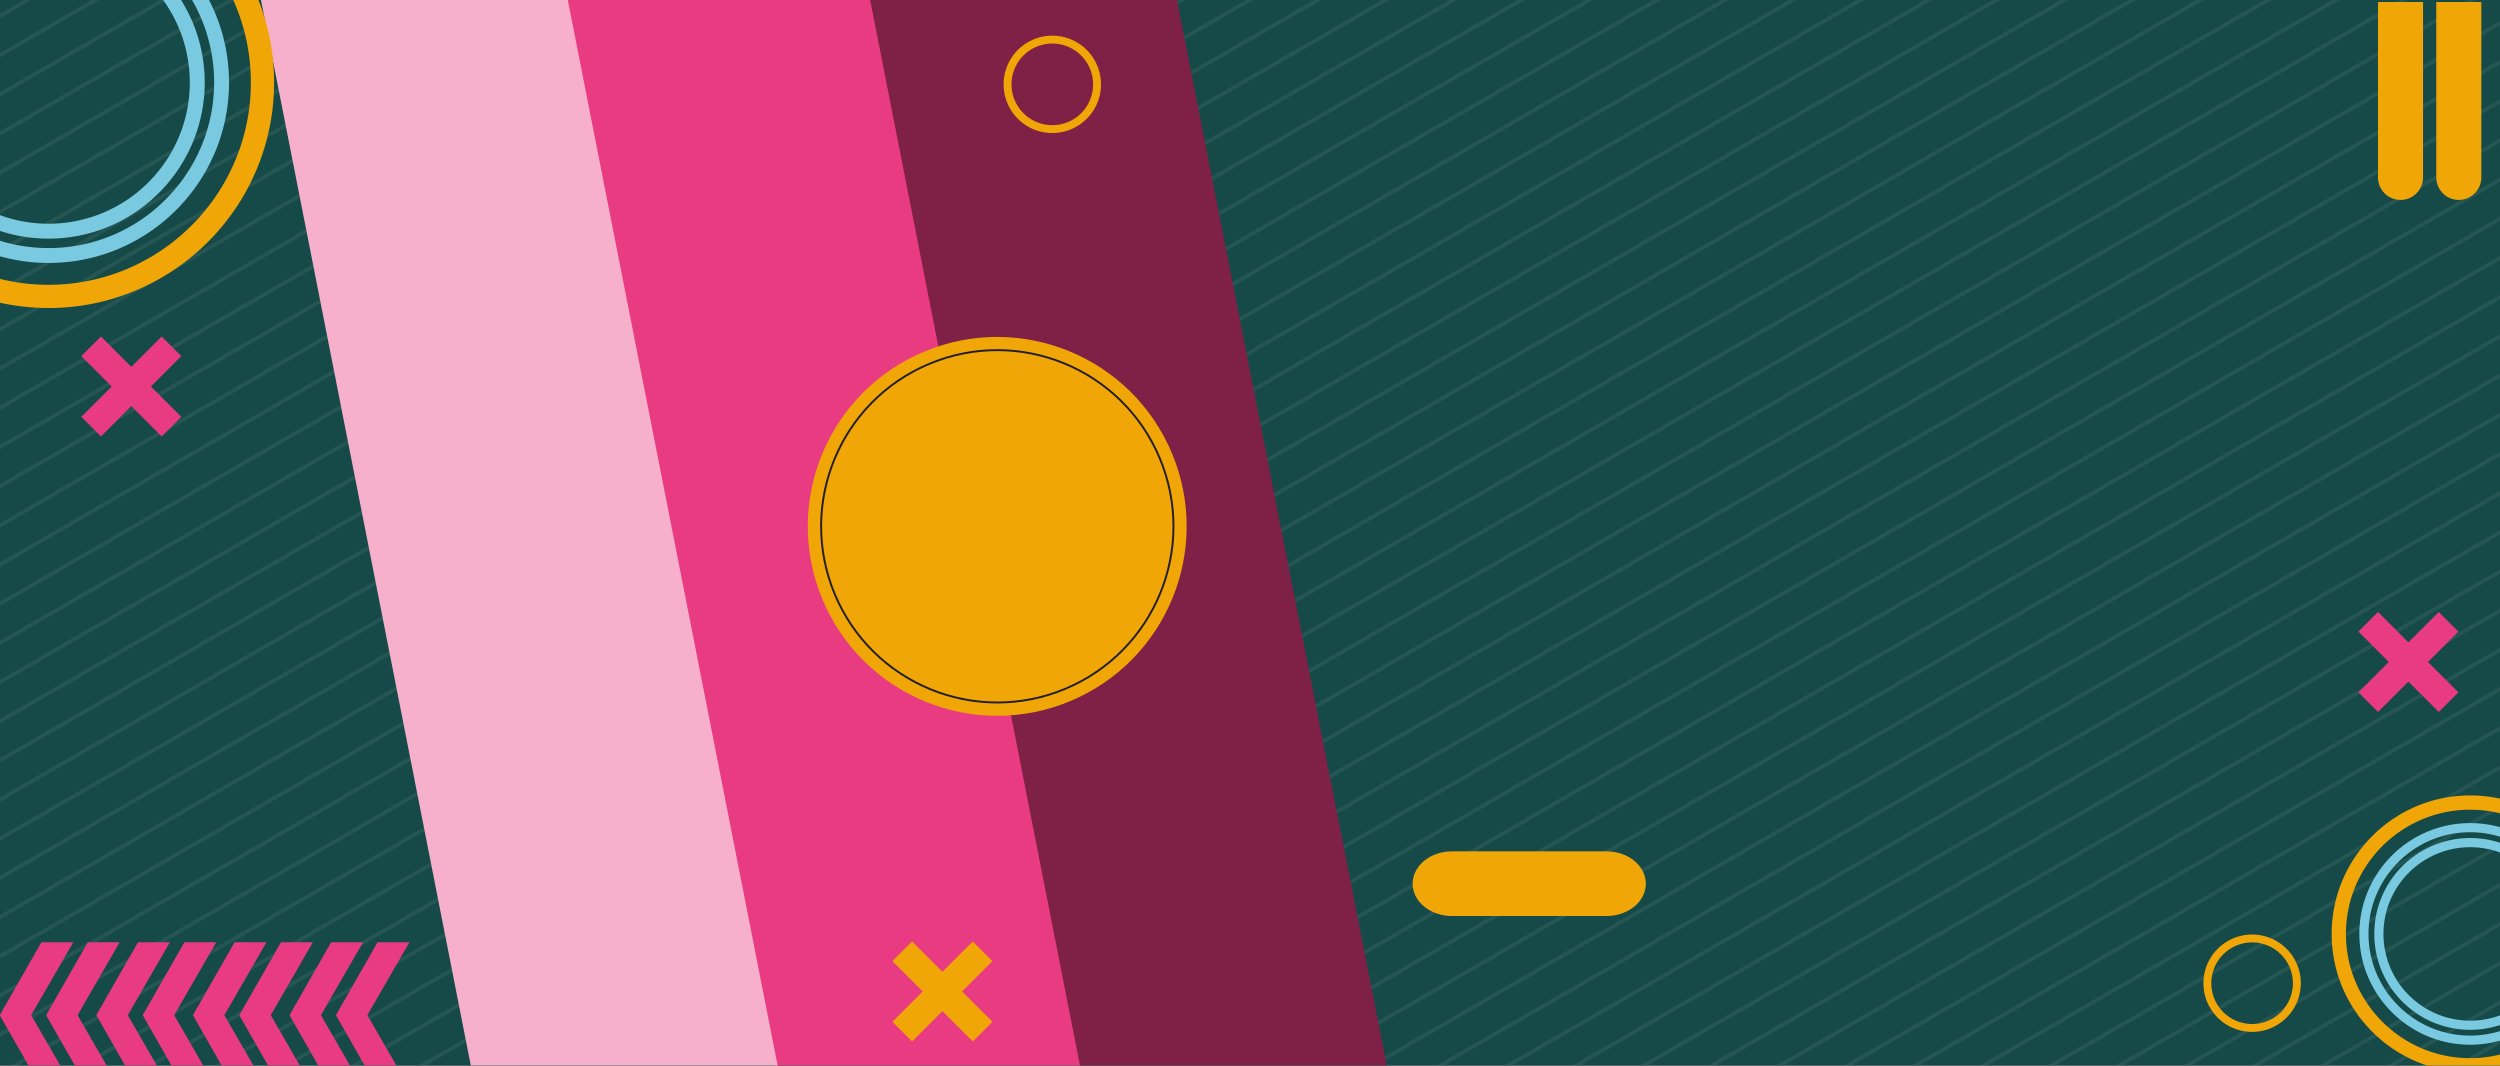 <svg xmlns="http://www.w3.org/2000/svg" xmlns:xlink="http://www.w3.org/1999/xlink" width="1328" height="566" viewBox="0 0 1328 566">
  <rect x="0" y="0" width="1328" height="566" fill="#333333" stroke="none"/>
  <defs>
    <clipPath id="clip-path">
      <rect id="Rectángulo_412335" data-name="Rectángulo 412335" width="1328" height="566" transform="translate(2497 3359)" fill="#fff" stroke="#707070" stroke-width="1"/>
    </clipPath>
    <clipPath id="clip-path-2">
      <rect id="Rectángulo_412318" data-name="Rectángulo 412318" width="1328" height="653.939"/>
    </clipPath>
    <clipPath id="clip-path-6">
      <rect id="Rectángulo_412322" data-name="Rectángulo 412322" width="1328" height="653.939" fill="#7f2046"/>
    </clipPath>
    <clipPath id="clip-path-9">
      <rect id="Rectángulo_412325" data-name="Rectángulo 412325" width="1328" height="653.939" fill="#79c9e0"/>
    </clipPath>
  </defs>
  <g id="Enmascarar_grupo_1159101" data-name="Enmascarar grupo 1159101" transform="translate(-2497 -3359)" clip-path="url(#clip-path)">
    <g id="Grupo_1164188" data-name="Grupo 1164188" transform="translate(1260 957.561)">
      <g id="OBJECT" transform="translate(1237 2325.5)">
        <g id="Grupo_1164149" data-name="Grupo 1164149" transform="translate(0 0)" clip-path="url(#clip-path-2)">
          <path id="Trazado_998788" data-name="Trazado 998788" d="M0,0H1328V653.939H0Z" fill="#154a48"/>
        </g>
        <g id="Grupo_1164151" data-name="Grupo 1164151" transform="translate(0 0)" opacity="0.19" clip-path="url(#clip-path-2)">
          <g id="Grupo_1164150" data-name="Grupo 1164150" opacity="0.35" clip-path="url(#clip-path-2)">
            <line id="Línea_1966" data-name="Línea 1966" x1="2223.036" y2="1282.989" transform="translate(-1918.191 -237.231)" fill="none" stroke="#fff" stroke-linecap="round" stroke-linejoin="round" stroke-miterlimit="10" stroke-width="2"/>
            <line id="Línea_1967" data-name="Línea 1967" x1="2223.036" y2="1282.989" transform="translate(-1882.126 -237.231)" fill="none" stroke="#fff" stroke-linecap="round" stroke-linejoin="round" stroke-miterlimit="10" stroke-width="2"/>
            <line id="Línea_1968" data-name="Línea 1968" x1="2223.036" y2="1282.989" transform="translate(-1846.061 -237.231)" fill="none" stroke="#fff" stroke-linecap="round" stroke-linejoin="round" stroke-miterlimit="10" stroke-width="2"/>
            <line id="Línea_1969" data-name="Línea 1969" x1="2223.036" y2="1282.989" transform="translate(-1809.998 -237.231)" fill="none" stroke="#fff" stroke-linecap="round" stroke-linejoin="round" stroke-miterlimit="10" stroke-width="2"/>
            <line id="Línea_1970" data-name="Línea 1970" x1="2223.036" y2="1282.989" transform="translate(-1773.932 -237.231)" fill="none" stroke="#fff" stroke-linecap="round" stroke-linejoin="round" stroke-miterlimit="10" stroke-width="2"/>
            <line id="Línea_1971" data-name="Línea 1971" x1="2223.034" y2="1282.989" transform="translate(-1737.867 -237.231)" fill="none" stroke="#fff" stroke-linecap="round" stroke-linejoin="round" stroke-miterlimit="10" stroke-width="2"/>
            <line id="Línea_1972" data-name="Línea 1972" x1="2223.036" y2="1282.989" transform="translate(-1701.804 -237.231)" fill="none" stroke="#fff" stroke-linecap="round" stroke-linejoin="round" stroke-miterlimit="10" stroke-width="2"/>
            <line id="Línea_1973" data-name="Línea 1973" x1="2223.036" y2="1282.989" transform="translate(-1665.739 -237.231)" fill="none" stroke="#fff" stroke-linecap="round" stroke-linejoin="round" stroke-miterlimit="10" stroke-width="2"/>
            <line id="Línea_1974" data-name="Línea 1974" x1="2223.036" y2="1282.989" transform="translate(-1629.676 -237.231)" fill="none" stroke="#fff" stroke-linecap="round" stroke-linejoin="round" stroke-miterlimit="10" stroke-width="2"/>
            <line id="Línea_1975" data-name="Línea 1975" x1="2223.036" y2="1282.989" transform="translate(-1593.61 -237.231)" fill="none" stroke="#fff" stroke-linecap="round" stroke-linejoin="round" stroke-miterlimit="10" stroke-width="2"/>
            <line id="Línea_1976" data-name="Línea 1976" x1="2223.036" y2="1282.989" transform="translate(-1557.545 -237.231)" fill="none" stroke="#fff" stroke-linecap="round" stroke-linejoin="round" stroke-miterlimit="10" stroke-width="2"/>
            <line id="Línea_1977" data-name="Línea 1977" x1="2223.036" y2="1282.989" transform="translate(-1521.482 -237.231)" fill="none" stroke="#fff" stroke-linecap="round" stroke-linejoin="round" stroke-miterlimit="10" stroke-width="2"/>
            <line id="Línea_1978" data-name="Línea 1978" x1="2223.036" y2="1282.989" transform="translate(-1485.416 -237.231)" fill="none" stroke="#fff" stroke-linecap="round" stroke-linejoin="round" stroke-miterlimit="10" stroke-width="2"/>
            <line id="Línea_1979" data-name="Línea 1979" x1="2223.036" y2="1282.989" transform="translate(-1449.351 -237.231)" fill="none" stroke="#fff" stroke-linecap="round" stroke-linejoin="round" stroke-miterlimit="10" stroke-width="2"/>
            <line id="Línea_1980" data-name="Línea 1980" x1="2223.036" y2="1282.989" transform="translate(-1413.288 -237.231)" fill="none" stroke="#fff" stroke-linecap="round" stroke-linejoin="round" stroke-miterlimit="10" stroke-width="2"/>
            <line id="Línea_1981" data-name="Línea 1981" x1="2223.034" y2="1282.989" transform="translate(-1377.223 -237.231)" fill="none" stroke="#fff" stroke-linecap="round" stroke-linejoin="round" stroke-miterlimit="10" stroke-width="2"/>
            <line id="Línea_1982" data-name="Línea 1982" x1="2223.036" y2="1282.989" transform="translate(-1341.159 -237.231)" fill="none" stroke="#fff" stroke-linecap="round" stroke-linejoin="round" stroke-miterlimit="10" stroke-width="2"/>
            <line id="Línea_1983" data-name="Línea 1983" x1="2223.036" y2="1282.989" transform="translate(-1305.094 -237.231)" fill="none" stroke="#fff" stroke-linecap="round" stroke-linejoin="round" stroke-miterlimit="10" stroke-width="2"/>
            <line id="Línea_1984" data-name="Línea 1984" x1="2223.036" y2="1282.989" transform="translate(-1269.029 -237.231)" fill="none" stroke="#fff" stroke-linecap="round" stroke-linejoin="round" stroke-miterlimit="10" stroke-width="2"/>
            <line id="Línea_1985" data-name="Línea 1985" x1="2223.038" y2="1282.989" transform="translate(-1232.965 -237.231)" fill="none" stroke="#fff" stroke-linecap="round" stroke-linejoin="round" stroke-miterlimit="10" stroke-width="2"/>
            <line id="Línea_1986" data-name="Línea 1986" x1="2223.036" y2="1282.989" transform="translate(-1196.9 -237.231)" fill="none" stroke="#fff" stroke-linecap="round" stroke-linejoin="round" stroke-miterlimit="10" stroke-width="2"/>
            <line id="Línea_1987" data-name="Línea 1987" x1="2223.034" y2="1282.989" transform="translate(-1160.835 -237.231)" fill="none" stroke="#fff" stroke-linecap="round" stroke-linejoin="round" stroke-miterlimit="10" stroke-width="2"/>
            <line id="Línea_1988" data-name="Línea 1988" x1="2223.036" y2="1282.989" transform="translate(-1124.772 -237.231)" fill="none" stroke="#fff" stroke-linecap="round" stroke-linejoin="round" stroke-miterlimit="10" stroke-width="2"/>
            <line id="Línea_1989" data-name="Línea 1989" x1="2223.036" y2="1282.989" transform="translate(-1088.707 -237.231)" fill="none" stroke="#fff" stroke-linecap="round" stroke-linejoin="round" stroke-miterlimit="10" stroke-width="2"/>
            <line id="Línea_1990" data-name="Línea 1990" x1="2223.036" y2="1282.989" transform="translate(-1052.641 -237.231)" fill="none" stroke="#fff" stroke-linecap="round" stroke-linejoin="round" stroke-miterlimit="10" stroke-width="2"/>
            <line id="Línea_1991" data-name="Línea 1991" x1="2223.036" y2="1282.989" transform="translate(-1016.578 -237.231)" fill="none" stroke="#fff" stroke-linecap="round" stroke-linejoin="round" stroke-miterlimit="10" stroke-width="2"/>
            <line id="Línea_1992" data-name="Línea 1992" x1="2223.036" y2="1282.989" transform="translate(-980.513 -237.231)" fill="none" stroke="#fff" stroke-linecap="round" stroke-linejoin="round" stroke-miterlimit="10" stroke-width="2"/>
            <line id="Línea_1993" data-name="Línea 1993" x1="2223.034" y2="1282.989" transform="translate(-944.448 -237.231)" fill="none" stroke="#fff" stroke-linecap="round" stroke-linejoin="round" stroke-miterlimit="10" stroke-width="2"/>
            <line id="Línea_1994" data-name="Línea 1994" x1="2223.036" y2="1282.989" transform="translate(-908.384 -237.231)" fill="none" stroke="#fff" stroke-linecap="round" stroke-linejoin="round" stroke-miterlimit="10" stroke-width="2"/>
            <line id="Línea_1995" data-name="Línea 1995" x1="2223.036" y2="1282.989" transform="translate(-872.319 -237.231)" fill="none" stroke="#fff" stroke-linecap="round" stroke-linejoin="round" stroke-miterlimit="10" stroke-width="2"/>
            <line id="Línea_1996" data-name="Línea 1996" x1="2223.034" y2="1282.989" transform="translate(-836.254 -237.231)" fill="none" stroke="#fff" stroke-linecap="round" stroke-linejoin="round" stroke-miterlimit="10" stroke-width="2"/>
            <line id="Línea_1997" data-name="Línea 1997" x1="2223.036" y2="1282.989" transform="translate(-800.19 -237.231)" fill="none" stroke="#fff" stroke-linecap="round" stroke-linejoin="round" stroke-miterlimit="10" stroke-width="2"/>
            <line id="Línea_1998" data-name="Línea 1998" x1="2223.034" y2="1282.989" transform="translate(-764.125 -237.231)" fill="none" stroke="#fff" stroke-linecap="round" stroke-linejoin="round" stroke-miterlimit="10" stroke-width="2"/>
            <line id="Línea_1999" data-name="Línea 1999" x1="2223.034" y2="1282.989" transform="translate(-728.06 -237.231)" fill="none" stroke="#fff" stroke-linecap="round" stroke-linejoin="round" stroke-miterlimit="10" stroke-width="2"/>
            <line id="Línea_2000" data-name="Línea 2000" x1="2223.036" y2="1282.989" transform="translate(-691.997 -237.231)" fill="none" stroke="#fff" stroke-linecap="round" stroke-linejoin="round" stroke-miterlimit="10" stroke-width="2"/>
            <line id="Línea_2001" data-name="Línea 2001" x1="2223.034" y2="1282.989" transform="translate(-655.931 -237.231)" fill="none" stroke="#fff" stroke-linecap="round" stroke-linejoin="round" stroke-miterlimit="10" stroke-width="2"/>
            <line id="Línea_2002" data-name="Línea 2002" x1="2223.034" y2="1282.989" transform="translate(-619.866 -237.231)" fill="none" stroke="#fff" stroke-linecap="round" stroke-linejoin="round" stroke-miterlimit="10" stroke-width="2"/>
            <line id="Línea_2003" data-name="Línea 2003" x1="2223.036" y2="1282.989" transform="translate(-583.803 -237.231)" fill="none" stroke="#fff" stroke-linecap="round" stroke-linejoin="round" stroke-miterlimit="10" stroke-width="2"/>
            <line id="Línea_2004" data-name="Línea 2004" x1="2223.034" y2="1282.989" transform="translate(-547.738 -237.231)" fill="none" stroke="#fff" stroke-linecap="round" stroke-linejoin="round" stroke-miterlimit="10" stroke-width="2"/>
            <line id="Línea_2005" data-name="Línea 2005" x1="2223.034" y2="1282.989" transform="translate(-511.672 -237.231)" fill="none" stroke="#fff" stroke-linecap="round" stroke-linejoin="round" stroke-miterlimit="10" stroke-width="2"/>
            <line id="Línea_2006" data-name="Línea 2006" x1="2223.034" y2="1282.989" transform="translate(-475.609 -237.231)" fill="none" stroke="#fff" stroke-linecap="round" stroke-linejoin="round" stroke-miterlimit="10" stroke-width="2"/>
            <line id="Línea_2007" data-name="Línea 2007" x1="2223.034" y2="1282.989" transform="translate(-439.544 -237.231)" fill="none" stroke="#fff" stroke-linecap="round" stroke-linejoin="round" stroke-miterlimit="10" stroke-width="2"/>
            <line id="Línea_2008" data-name="Línea 2008" x1="2223.034" y2="1282.989" transform="translate(-403.479 -237.231)" fill="none" stroke="#fff" stroke-linecap="round" stroke-linejoin="round" stroke-miterlimit="10" stroke-width="2"/>
            <line id="Línea_2009" data-name="Línea 2009" x1="2223.036" y2="1282.989" transform="translate(-367.415 -237.231)" fill="none" stroke="#fff" stroke-linecap="round" stroke-linejoin="round" stroke-miterlimit="10" stroke-width="2"/>
            <line id="Línea_2010" data-name="Línea 2010" x1="2223.034" y2="1282.989" transform="translate(-331.35 -237.231)" fill="none" stroke="#fff" stroke-linecap="round" stroke-linejoin="round" stroke-miterlimit="10" stroke-width="2"/>
            <line id="Línea_2011" data-name="Línea 2011" x1="2223.04" y2="1282.989" transform="translate(-295.287 -237.231)" fill="none" stroke="#fff" stroke-linecap="round" stroke-linejoin="round" stroke-miterlimit="10" stroke-width="2"/>
            <line id="Línea_2012" data-name="Línea 2012" x1="2223.032" y2="1282.989" transform="translate(-259.222 -237.231)" fill="none" stroke="#fff" stroke-linecap="round" stroke-linejoin="round" stroke-miterlimit="10" stroke-width="2"/>
            <line id="Línea_2013" data-name="Línea 2013" x1="2223.044" y2="1282.989" transform="translate(-223.156 -237.231)" fill="none" stroke="#fff" stroke-linecap="round" stroke-linejoin="round" stroke-miterlimit="10" stroke-width="2"/>
            <line id="Línea_2014" data-name="Línea 2014" x1="2223.038" y2="1282.989" transform="translate(-187.093 -237.231)" fill="none" stroke="#fff" stroke-linecap="round" stroke-linejoin="round" stroke-miterlimit="10" stroke-width="2"/>
            <line id="Línea_2015" data-name="Línea 2015" x1="2223.03" y2="1282.989" transform="translate(-151.028 -237.231)" fill="none" stroke="#fff" stroke-linecap="round" stroke-linejoin="round" stroke-miterlimit="10" stroke-width="2"/>
            <line id="Línea_2016" data-name="Línea 2016" x1="2223.042" y2="1282.989" transform="translate(-114.963 -237.231)" fill="none" stroke="#fff" stroke-linecap="round" stroke-linejoin="round" stroke-miterlimit="10" stroke-width="2"/>
            <line id="Línea_2017" data-name="Línea 2017" x1="2223.036" y2="1282.989" transform="translate(-78.899 -237.231)" fill="none" stroke="#fff" stroke-linecap="round" stroke-linejoin="round" stroke-miterlimit="10" stroke-width="2"/>
            <line id="Línea_2018" data-name="Línea 2018" x1="2223.028" y2="1282.989" transform="translate(-42.834 -237.231)" fill="none" stroke="#fff" stroke-linecap="round" stroke-linejoin="round" stroke-miterlimit="10" stroke-width="2"/>
            <line id="Línea_2019" data-name="Línea 2019" x1="2223.042" y2="1282.989" transform="translate(-6.771 -237.231)" fill="none" stroke="#fff" stroke-linecap="round" stroke-linejoin="round" stroke-miterlimit="10" stroke-width="2"/>
            <line id="Línea_2020" data-name="Línea 2020" x1="2223.034" y2="1282.989" transform="translate(29.294 -237.231)" fill="none" stroke="#fff" stroke-linecap="round" stroke-linejoin="round" stroke-miterlimit="10" stroke-width="2"/>
            <line id="Línea_2021" data-name="Línea 2021" x1="2223.046" y2="1282.989" transform="translate(65.36 -237.231)" fill="none" stroke="#fff" stroke-linecap="round" stroke-linejoin="round" stroke-miterlimit="10" stroke-width="2"/>
            <line id="Línea_2022" data-name="Línea 2022" x1="2223.04" y2="1282.989" transform="translate(101.423 -237.231)" fill="none" stroke="#fff" stroke-linecap="round" stroke-linejoin="round" stroke-miterlimit="10" stroke-width="2"/>
            <line id="Línea_2023" data-name="Línea 2023" x1="2223.032" y2="1282.989" transform="translate(137.488 -237.231)" fill="none" stroke="#fff" stroke-linecap="round" stroke-linejoin="round" stroke-miterlimit="10" stroke-width="2"/>
            <line id="Línea_2024" data-name="Línea 2024" x1="2223.024" y2="1282.989" transform="translate(173.554 -237.231)" fill="none" stroke="#fff" stroke-linecap="round" stroke-linejoin="round" stroke-miterlimit="10" stroke-width="2"/>
            <line id="Línea_2025" data-name="Línea 2025" x1="2223.038" y2="1282.989" transform="translate(209.617 -237.231)" fill="none" stroke="#fff" stroke-linecap="round" stroke-linejoin="round" stroke-miterlimit="10" stroke-width="2"/>
            <line id="Línea_2026" data-name="Línea 2026" x1="2223.03" y2="1282.989" transform="translate(245.682 -237.231)" fill="none" stroke="#fff" stroke-linecap="round" stroke-linejoin="round" stroke-miterlimit="10" stroke-width="2"/>
            <line id="Línea_2027" data-name="Línea 2027" x1="2223.044" y2="1282.989" transform="translate(281.745 -237.231)" fill="none" stroke="#fff" stroke-linecap="round" stroke-linejoin="round" stroke-miterlimit="10" stroke-width="2"/>
            <line id="Línea_2028" data-name="Línea 2028" x1="2223.036" y2="1282.989" transform="translate(317.811 -237.231)" fill="none" stroke="#fff" stroke-linecap="round" stroke-linejoin="round" stroke-miterlimit="10" stroke-width="2"/>
            <line id="Línea_2029" data-name="Línea 2029" x1="2223.028" y2="1282.989" transform="translate(353.876 -237.231)" fill="none" stroke="#fff" stroke-linecap="round" stroke-linejoin="round" stroke-miterlimit="10" stroke-width="2"/>
            <line id="Línea_2030" data-name="Línea 2030" x1="2223.042" y2="1282.989" transform="translate(389.939 -237.231)" fill="none" stroke="#fff" stroke-linecap="round" stroke-linejoin="round" stroke-miterlimit="10" stroke-width="2"/>
            <line id="Línea_2031" data-name="Línea 2031" x1="2223.034" y2="1282.989" transform="translate(426.004 -237.231)" fill="none" stroke="#fff" stroke-linecap="round" stroke-linejoin="round" stroke-miterlimit="10" stroke-width="2"/>
            <line id="Línea_2032" data-name="Línea 2032" x1="2223.026" y2="1282.989" transform="translate(462.07 -237.231)" fill="none" stroke="#fff" stroke-linecap="round" stroke-linejoin="round" stroke-miterlimit="10" stroke-width="2"/>
            <line id="Línea_2033" data-name="Línea 2033" x1="2223.04" y2="1282.989" transform="translate(498.133 -237.231)" fill="none" stroke="#fff" stroke-linecap="round" stroke-linejoin="round" stroke-miterlimit="10" stroke-width="2"/>
            <line id="Línea_2034" data-name="Línea 2034" x1="2223.032" y2="1282.989" transform="translate(534.198 -237.231)" fill="none" stroke="#fff" stroke-linecap="round" stroke-linejoin="round" stroke-miterlimit="10" stroke-width="2"/>
            <line id="Línea_2035" data-name="Línea 2035" x1="2223.024" y2="1282.989" transform="translate(570.263 -237.231)" fill="none" stroke="#fff" stroke-linecap="round" stroke-linejoin="round" stroke-miterlimit="10" stroke-width="2"/>
            <line id="Línea_2036" data-name="Línea 2036" x1="2223.038" y2="1282.989" transform="translate(606.327 -237.231)" fill="none" stroke="#fff" stroke-linecap="round" stroke-linejoin="round" stroke-miterlimit="10" stroke-width="2"/>
            <line id="Línea_2037" data-name="Línea 2037" x1="2223.03" y2="1282.989" transform="translate(642.392 -237.231)" fill="none" stroke="#fff" stroke-linecap="round" stroke-linejoin="round" stroke-miterlimit="10" stroke-width="2"/>
            <line id="Línea_2038" data-name="Línea 2038" x1="2223.042" y2="1282.989" transform="translate(678.457 -237.231)" fill="none" stroke="#fff" stroke-linecap="round" stroke-linejoin="round" stroke-miterlimit="10" stroke-width="2"/>
            <line id="Línea_2039" data-name="Línea 2039" x1="2223.036" y2="1282.989" transform="translate(714.52 -237.231)" fill="none" stroke="#fff" stroke-linecap="round" stroke-linejoin="round" stroke-miterlimit="10" stroke-width="2"/>
            <line id="Línea_2040" data-name="Línea 2040" x1="2223.028" y2="1282.989" transform="translate(750.586 -237.231)" fill="none" stroke="#fff" stroke-linecap="round" stroke-linejoin="round" stroke-miterlimit="10" stroke-width="2"/>
            <line id="Línea_2041" data-name="Línea 2041" x1="2223.04" y2="1282.989" transform="translate(786.651 -237.231)" fill="none" stroke="#fff" stroke-linecap="round" stroke-linejoin="round" stroke-miterlimit="10" stroke-width="2"/>
            <line id="Línea_2042" data-name="Línea 2042" x1="2223.034" y2="1282.989" transform="translate(822.714 -237.231)" fill="none" stroke="#fff" stroke-linecap="round" stroke-linejoin="round" stroke-miterlimit="10" stroke-width="2"/>
            <line id="Línea_2043" data-name="Línea 2043" x1="2223.026" y2="1282.989" transform="translate(858.779 -237.231)" fill="none" stroke="#fff" stroke-linecap="round" stroke-linejoin="round" stroke-miterlimit="10" stroke-width="2"/>
            <line id="Línea_2044" data-name="Línea 2044" x1="2223.038" y2="1282.989" transform="translate(894.845 -237.231)" fill="none" stroke="#fff" stroke-linecap="round" stroke-linejoin="round" stroke-miterlimit="10" stroke-width="2"/>
            <line id="Línea_2045" data-name="Línea 2045" x1="2223.032" y2="1282.989" transform="translate(930.908 -237.231)" fill="none" stroke="#fff" stroke-linecap="round" stroke-linejoin="round" stroke-miterlimit="10" stroke-width="2"/>
            <line id="Línea_2046" data-name="Línea 2046" x1="2223.044" y2="1282.989" transform="translate(966.973 -237.231)" fill="none" stroke="#fff" stroke-linecap="round" stroke-linejoin="round" stroke-miterlimit="10" stroke-width="2"/>
            <line id="Línea_2047" data-name="Línea 2047" x1="2223.038" y2="1282.989" transform="translate(1003.036 -237.231)" fill="none" stroke="#fff" stroke-linecap="round" stroke-linejoin="round" stroke-miterlimit="10" stroke-width="2"/>
            <line id="Línea_2048" data-name="Línea 2048" x1="2223.03" y2="1282.989" transform="translate(1039.102 -237.231)" fill="none" stroke="#fff" stroke-linecap="round" stroke-linejoin="round" stroke-miterlimit="10" stroke-width="2"/>
            <line id="Línea_2049" data-name="Línea 2049" x1="2223.042" y2="1282.989" transform="translate(1075.167 -237.231)" fill="none" stroke="#fff" stroke-linecap="round" stroke-linejoin="round" stroke-miterlimit="10" stroke-width="2"/>
            <line id="Línea_2050" data-name="Línea 2050" x1="2223.034" y2="1282.989" transform="translate(1111.232 -237.231)" fill="none" stroke="#fff" stroke-linecap="round" stroke-linejoin="round" stroke-miterlimit="10" stroke-width="2"/>
            <line id="Línea_2051" data-name="Línea 2051" x1="2223.028" y2="1282.989" transform="translate(1147.296 -237.231)" fill="none" stroke="#fff" stroke-linecap="round" stroke-linejoin="round" stroke-miterlimit="10" stroke-width="2"/>
            <line id="Línea_2052" data-name="Línea 2052" x1="2223.04" y2="1282.989" transform="translate(1183.361 -237.231)" fill="none" stroke="#fff" stroke-linecap="round" stroke-linejoin="round" stroke-miterlimit="10" stroke-width="2"/>
            <line id="Línea_2053" data-name="Línea 2053" x1="2223.034" y2="1282.989" transform="translate(1219.424 -237.231)" fill="none" stroke="#fff" stroke-linecap="round" stroke-linejoin="round" stroke-miterlimit="10" stroke-width="2"/>
            <line id="Línea_2054" data-name="Línea 2054" x1="2223.026" y2="1282.989" transform="translate(1255.489 -237.231)" fill="none" stroke="#fff" stroke-linecap="round" stroke-linejoin="round" stroke-miterlimit="10" stroke-width="2"/>
            <line id="Línea_2055" data-name="Línea 2055" x1="2223.038" y2="1282.989" transform="translate(1291.555 -237.231)" fill="none" stroke="#fff" stroke-linecap="round" stroke-linejoin="round" stroke-miterlimit="10" stroke-width="2"/>
            <line id="Línea_2056" data-name="Línea 2056" x1="2223.032" y2="1282.989" transform="translate(1327.618 -237.231)" fill="none" stroke="#fff" stroke-linecap="round" stroke-linejoin="round" stroke-miterlimit="10" stroke-width="2"/>
            <line id="Línea_2057" data-name="Línea 2057" x1="2223.044" y2="1282.989" transform="translate(1363.683 -237.231)" fill="none" stroke="#fff" stroke-linecap="round" stroke-linejoin="round" stroke-miterlimit="10" stroke-width="2"/>
            <line id="Línea_2058" data-name="Línea 2058" x1="2223.038" y2="1282.989" transform="translate(1399.746 -237.231)" fill="none" stroke="#fff" stroke-linecap="round" stroke-linejoin="round" stroke-miterlimit="10" stroke-width="2"/>
            <line id="Línea_2059" data-name="Línea 2059" x1="2223.03" y2="1282.989" transform="translate(1435.812 -237.231)" fill="none" stroke="#fff" stroke-linecap="round" stroke-linejoin="round" stroke-miterlimit="10" stroke-width="2"/>
            <line id="Línea_2060" data-name="Línea 2060" x1="2223.042" y2="1282.989" transform="translate(1471.877 -237.231)" fill="none" stroke="#fff" stroke-linecap="round" stroke-linejoin="round" stroke-miterlimit="10" stroke-width="2"/>
          </g>
        </g>
        <g id="Grupo_1164152" data-name="Grupo 1164152" transform="translate(0 0)" clip-path="url(#clip-path-2)">
          <path id="Trazado_998789" data-name="Trazado 998789" d="M478.4,741.439H315.42L186.644,87.5H349.626Z" transform="translate(98.361 -87.5)" fill="#e93b81"/>
        </g>
        <g id="Grupo_1164153" data-name="Grupo 1164153" transform="translate(0 0)" clip-path="url(#clip-path-6)">
          <path id="Trazado_998790" data-name="Trazado 998790" d="M559.042,741.439H396.06L267.284,87.5H430.266Z" transform="translate(179.978 -87.5)" fill="#7f2046"/>
        </g>
        <g id="Grupo_1164154" data-name="Grupo 1164154" transform="translate(0 0)" clip-path="url(#clip-path-2)">
          <path id="Trazado_998791" data-name="Trazado 998791" d="M398.223,741.439H235.241L106.465,87.5H269.447Z" transform="translate(17.21 -87.5)" fill="#f6b0cc"/>
        </g>
        <g id="Grupo_1164160" data-name="Grupo 1164160" transform="translate(0 0)" clip-path="url(#clip-path-2)">
          <g id="Grupo_1164155" data-name="Grupo 1164155" transform="translate(0.002 23.93)">
            <path id="Trazado_998792" data-name="Trazado 998792" d="M48.689,288.508c.358.085.7.167,1.06.237a92.892,92.892,0,0,0,12.956,2c2.618.225,5.3.334,7.976.334h.133A95.479,95.479,0,0,0,92.94,288.51,93.3,93.3,0,0,0,105.99,284.4a96.135,96.135,0,0,0,34.427-23.327c1.821-1.942,3.572-3.942,5.24-6.026a93.662,93.662,0,0,0,7.489-10.789q2.182-3.643,4.026-7.477a93.153,93.153,0,0,0,5.489-14.111v-.012c.131-.453.262-.893.392-1.356a92.185,92.185,0,0,0,2.906-14.552c.155-1.213.274-2.429.37-3.654.225-2.584.334-5.215.334-7.859,0-.274,0-.545-.012-.821,0-.3,0-.606-.012-.9-.048-2.646-.2-5.252-.463-7.847v-.01c-.095-1.012-.215-2.026-.346-3.026a93.966,93.966,0,0,0-2.358-11.92c-.143-.559-.3-1.119-.453-1.68-.547-1.942-1.167-3.847-1.833-5.729a93.145,93.145,0,0,0-3.881-9.324c-.249-.547-.511-1.085-.787-1.62-.833-1.668-1.714-3.3-2.644-4.918-1.121-1.918-2.286-3.811-3.535-5.644-.012-.024-.036-.048-.048-.072a93.907,93.907,0,0,0-7.5-9.706c-.954-1.1-1.93-2.155-2.966-3.2a87.886,87.886,0,0,0-6.395-6.085c-.656-.559-1.31-1.121-1.988-1.654a91.9,91.9,0,0,0-9-6.562q-3.392-2.179-6.99-4.073c-1.809-.964-3.668-1.869-5.561-2.716a95.068,95.068,0,0,0-16.707-5.692c-.024-.01-.06-.01-.082-.022a93.155,93.155,0,0,0-14.218-2.274q-3.984-.341-8.063-.346a95.328,95.328,0,0,0-14.849,1.155h-.012A95.164,95.164,0,0,0,45,102.93v8.254a87.272,87.272,0,0,1,14.6-3.157,89.787,89.787,0,0,1,11.218-.7,87.9,87.9,0,0,1,8.9.443c.036,0,.085.012.119.012h.012a86.852,86.852,0,0,1,19.731,4.382c2.121.724,4.2,1.547,6.24,2.429h.012c2.62,1.145,5.157,2.406,7.634,3.789a88.512,88.512,0,0,1,9.682,6.264q1.071.785,2.107,1.608a86.652,86.652,0,0,1,6.763,5.93c1.06,1.024,2.072,2.085,3.073,3.155a87.189,87.189,0,0,1,7.789,9.6c.012.024.024.036.036.06.573.8,1.119,1.632,1.668,2.453a88.613,88.613,0,0,1,4.654,8.05c.274.535.535,1.07.787,1.618a84.145,84.145,0,0,1,3.869,9.324c.654,1.881,1.25,3.809,1.775,5.763.155.559.3,1.119.441,1.68a83.489,83.489,0,0,1,2.131,12.026c.107,1.012.2,2.038.274,3.06.143,1.8.215,3.62.225,5.453v.821c0,.571,0,1.133-.01,1.68a91.107,91.107,0,0,1-.726,9.765c-.165,1.25-.358,2.5-.573,3.739a86.849,86.849,0,0,1-4.048,15.053c-.179.477-.356.954-.547,1.429a86.606,86.606,0,0,1-7.527,15,84.689,84.689,0,0,1-5.881,8.264,88.554,88.554,0,0,1-13.087,13.206,87.572,87.572,0,0,1-55.514,19.791q-3.715,0-7.358-.31A86.344,86.344,0,0,1,45,279.3v8.252C46.212,287.9,47.452,288.211,48.689,288.508Zm96.966-33.462a93.655,93.655,0,0,0,7.489-10.789q2.182-3.643,4.026-7.477a93.148,93.148,0,0,0,5.489-14.111v-.012c.131-.453.262-.893.392-1.356a92.188,92.188,0,0,0,2.906-14.552c.155-1.213.274-2.429.37-3.654.225-2.584.334-5.215.334-7.859,0-.274,0-.545-.012-.821h-2.119l-5.811,2.5a91.1,91.1,0,0,1-.726,9.765c-.165,1.25-.358,2.5-.573,3.738a86.853,86.853,0,0,1-4.048,15.053c-.179.477-.356.954-.547,1.429a86.6,86.6,0,0,1-7.527,15,84.675,84.675,0,0,1-5.881,8.264,88.55,88.55,0,0,1-13.087,13.206Z" transform="translate(-45.001 -99.393)" fill="#79c9e0"/>
          </g>
          <g id="Grupo_1164156" data-name="Grupo 1164156" transform="translate(-0.002 36.834)">
            <path id="Trazado_998793" data-name="Trazado 998793" d="M118.973,131.288c1.167.964,2.3,1.976,3.394,3.012a77.881,77.881,0,0,1,6.215,6.646c.726.893,1.441,1.8,2.133,2.7a.228.228,0,0,1,.048.072,72.96,72.96,0,0,1,6.562,10.395q.41.806.821,1.608a74.753,74.753,0,0,1,3.847,9.336c.63,1.905,1.191,3.835,1.666,5.8.133.559.262,1.133.392,1.7a72.554,72.554,0,0,1,1.654,12.23c.06,1.036.095,2.085.107,3.131v.821q0,3.752-.356,7.4a73.907,73.907,0,0,1-1.726,10.191c-.322,1.334-.678,2.656-1.07,3.954a73.866,73.866,0,0,1-7.169,16.4l11.385-4.906a81.678,81.678,0,0,0,4.988-15.457c.276-1.26.525-2.523.738-3.809a84.554,84.554,0,0,0,1.06-9.9c.06-1.286.083-2.571.083-3.869,0-.274,0-.545-.01-.821-.012-1.119-.036-2.238-.095-3.358-.048-1.024-.119-2.06-.213-3.085a80.873,80.873,0,0,0-1.966-12.1c-.129-.573-.274-1.131-.427-1.69q-.77-2.931-1.74-5.775a80.389,80.389,0,0,0-3.857-9.324c-.262-.547-.537-1.085-.811-1.62a82.173,82.173,0,0,0-6.073-10.026c-.107-.143-.2-.286-.32-.441a.245.245,0,0,0-.048-.07,84.6,84.6,0,0,0-7.966-9.5q-1.554-1.591-3.191-3.109A81.917,81.917,0,0,0,120,122.014l-8.574,3.69A73.874,73.874,0,0,1,118.973,131.288ZM62.064,271.218a81.99,81.99,0,0,0,8.753.465c1.25,0,2.477-.024,3.7-.085h.012A82.56,82.56,0,0,0,128.3,248.461a82.6,82.6,0,0,0,17.908-25.21c.239-.489.455-.976.668-1.477a81.679,81.679,0,0,0,4.988-15.457c.276-1.26.525-2.523.738-3.809a84.557,84.557,0,0,0,1.06-9.9c.06-1.286.082-2.571.082-3.869,0-.274,0-.545-.01-.821-.012-1.119-.036-2.238-.095-3.358-.048-1.024-.119-2.06-.213-3.085a80.873,80.873,0,0,0-1.966-12.1c-.129-.573-.274-1.131-.427-1.69q-.77-2.931-1.74-5.775a80.387,80.387,0,0,0-3.857-9.324c-.262-.547-.537-1.085-.811-1.62a82.179,82.179,0,0,0-6.073-10.026c-.107-.143-.2-.286-.32-.441a.245.245,0,0,0-.048-.07,84.6,84.6,0,0,0-7.966-9.5q-1.554-1.591-3.191-3.109A81.919,81.919,0,0,0,120,122.014c-.726-.537-1.453-1.06-2.2-1.561a78.556,78.556,0,0,0-10.23-6.036,81.365,81.365,0,0,0-8.218-3.537q-3.341-1.231-6.823-2.179a82.7,82.7,0,0,0-21.709-2.893c-.525,0-1.036.012-1.547.026h-.143A82.425,82.425,0,0,0,45,109.929v8.395a74.721,74.721,0,0,1,34.617-4.06,69.782,69.782,0,0,1,8.419,1.489h.012a71.565,71.565,0,0,1,9.574,2.94,74.134,74.134,0,0,1,11.395,5.537h.012c.811.477,1.608.964,2.392,1.477a73.872,73.872,0,0,1,7.551,5.584c1.167.964,2.3,1.976,3.394,3.012a77.883,77.883,0,0,1,6.215,6.646c.726.893,1.441,1.8,2.133,2.7a.228.228,0,0,1,.048.072,72.96,72.96,0,0,1,6.562,10.395q.41.806.821,1.608a74.753,74.753,0,0,1,3.847,9.336c.63,1.905,1.191,3.835,1.666,5.8.133.559.262,1.133.392,1.7a72.554,72.554,0,0,1,1.654,12.23c.06,1.036.095,2.085.107,3.131v.821q0,3.752-.356,7.4a73.908,73.908,0,0,1-1.726,10.191c-.322,1.334-.678,2.656-1.07,3.954a73.866,73.866,0,0,1-7.169,16.4c-.322.535-.642,1.07-.976,1.608a75.052,75.052,0,0,1-53.48,34.757,74.035,74.035,0,0,1-10.218.7,74.8,74.8,0,0,1-15.159-1.537c-.62-.119-1.225-.251-1.835-.392A73.046,73.046,0,0,1,45,259.178v8.383A80.43,80.43,0,0,0,62.064,271.218Z" transform="translate(-44.999 -105.806)" fill="#79c9e0"/>
          </g>
          <g id="Grupo_1164159" data-name="Grupo 1164159">
            <g id="Grupo_1164158" data-name="Grupo 1164158">
              <g id="Grupo_1164157" data-name="Grupo 1164157">
                <path id="Trazado_998794" data-name="Trazado 998794" d="M57.479,326.3c.024,0,.058.012.085.012a118.8,118.8,0,0,0,13.254.738,121.138,121.138,0,0,0,18.445-1.417c3.68-.571,7.31-1.322,10.871-2.2a.044.044,0,0,1,.036-.012c.012-.012.012-.012.024-.012a119.375,119.375,0,0,0,34.45-14.825c0-.01.012-.01.012-.01,3.181-2,6.252-4.157,9.218-6.443.678-.525,1.344-1.048,2.012-1.583q2.463-2,4.821-4.109a120.028,120.028,0,0,0,15.564-16.9.392.392,0,0,0,.058-.082,119.642,119.642,0,0,0,7.835-11.694,117.552,117.552,0,0,0,6.061-11.779c.69-1.523,1.334-3.06,1.954-4.62q1.748-4.376,3.131-8.908c.668-2.155,1.274-4.322,1.811-6.525a119.493,119.493,0,0,0,2.431-12.8v-.012c.046-.417.107-.835.155-1.252a120.931,120.931,0,0,0,.881-13.68v-1.738q0-.875-.036-1.751c-.048-3.1-.239-6.167-.537-9.205q-.377-3.857-1-7.632c-.155-.988-.334-1.976-.523-2.954a113.988,113.988,0,0,0-2.833-11.717c-.169-.561-.334-1.107-.513-1.656-.6-1.916-1.25-3.8-1.942-5.68q-1.18-3.232-2.559-6.382c-.427-.976-.881-1.966-1.332-2.93-.264-.547-.525-1.1-.787-1.632a115.21,115.21,0,0,0-5.908-10.68c-.012-.024-.024-.036-.036-.06a117.82,117.82,0,0,0-6.918-9.966c-.869-1.119-1.763-2.239-2.68-3.322q-2.731-3.287-5.692-6.382c-.571-.6-1.143-1.191-1.738-1.775-2.453-2.477-5.036-4.847-7.716-7.109-1.881-1.582-3.823-3.119-5.811-4.572-1.465-1.107-2.966-2.165-4.477-3.179a115.994,115.994,0,0,0-12.658-7.443c-.024-.01-.036-.022-.06-.034-3.1-1.571-6.252-3.012-9.5-4.3a111.3,111.3,0,0,0-11.719-4.014c-1.857-.535-3.739-1.022-5.632-1.463A120.124,120.124,0,0,0,74.184,87.54c-.6-.012-1.191-.026-1.8-.026h-.012c-.521-.014-1.032-.014-1.557-.014A119.794,119.794,0,0,0,45,90.3v12.658a107.227,107.227,0,0,1,25.816-3.133c1.811,0,3.608.048,5.407.133,2.535.131,5.06.344,7.549.654A103.094,103.094,0,0,1,98.323,103.4a104.576,104.576,0,0,1,11.123,3.61.191.191,0,0,0,.07.022h.012a108.794,108.794,0,0,1,14.218,6.763c1.666.954,3.31,1.942,4.93,2.988,2.155,1.37,4.264,2.835,6.312,4.37a103.9,103.9,0,0,1,8.288,6.859c.62.561,1.237,1.133,1.845,1.716,2.085,2,4.1,4.083,6,6.252.964,1.07,1.893,2.167,2.8,3.274a108.2,108.2,0,0,1,7.2,9.847c.012.022.024.036.036.06a104.208,104.208,0,0,1,5.869,10.312,2.141,2.141,0,0,1,.155.322c.262.535.537,1.085.775,1.632q2.179,4.539,3.906,9.312,1.017,2.807,1.883,5.7c.165.559.332,1.109.487,1.666a102.72,102.72,0,0,1,2.62,11.813c.169.986.31,1.988.441,2.988.344,2.549.6,5.133.761,7.729.121,1.918.191,3.857.191,5.811.012.276.012.549.012.821,0,.918-.012,1.835-.034,2.741-.024,1.191-.085,2.382-.155,3.561a102.812,102.812,0,0,1-1.751,14.063c-.082.441-.167.869-.262,1.3a103.5,103.5,0,0,1-3.644,13.336q-1.216,3.5-2.656,6.881-2.073,4.9-4.62,9.552c-.93,1.7-1.918,3.382-2.94,5.036a107.866,107.866,0,0,1-25.83,28.616l-.012.01-.155.121c-1.787,1.38-3.62,2.69-5.491,3.952q-3.214,2.179-6.6,4.109a106.639,106.639,0,0,1-36.556,12.874.914.914,0,0,1-.177.024h-.024a106.824,106.824,0,0,1-16.54,1.274c-1.823,0-3.644-.036-5.455-.131a104.717,104.717,0,0,1-16.421-2.109H48.93c-1.322-.274-2.62-.571-3.93-.893v12.67A115.433,115.433,0,0,0,57.479,326.3Zm108.791-46.762a.391.391,0,0,0,.058-.083,119.642,119.642,0,0,0,7.835-11.694,117.558,117.558,0,0,0,6.061-11.779c.69-1.523,1.334-3.06,1.954-4.62L165.138,258.7c-.93,1.7-1.918,3.382-2.94,5.036a107.865,107.865,0,0,1-25.83,28.616l-.012.01-.155.121Z" transform="translate(-45 -87.5)" fill="#f1a607"/>
              </g>
            </g>
          </g>
        </g>
        <g id="Grupo_1164166" data-name="Grupo 1164166" transform="translate(0 0)" clip-path="url(#clip-path-9)">
          <g id="Grupo_1164161" data-name="Grupo 1164161" transform="translate(1253.276 513.169)">
            <path id="Trazado_998795" data-name="Trazado 998795" d="M740.322,344.118c-.219-.05-.433-.1-.652-.145a56.983,56.983,0,0,0-7.958-1.229c-1.608-.139-3.254-.205-4.9-.205h-.081a58.512,58.512,0,0,0-13.588,1.58,56.954,56.954,0,0,0-8.014,2.523,59.03,59.03,0,0,0-21.143,14.326c-1.121,1.193-2.2,2.421-3.219,3.7a57.585,57.585,0,0,0-4.6,6.624q-1.337,2.236-2.473,4.594a57.167,57.167,0,0,0-3.372,8.666v.008c-.08.28-.161.547-.241.833a56.858,56.858,0,0,0-1.785,8.938c-.095.744-.167,1.491-.225,2.243-.139,1.588-.207,3.2-.207,4.827,0,.167,0,.334.01.5,0,.185,0,.372.006.555.03,1.624.125,3.225.286,4.821v.006c.058.624.131,1.244.211,1.859a57.29,57.29,0,0,0,1.449,7.322c.087.342.183.686.28,1.03.334,1.193.716,2.364,1.127,3.517a56.892,56.892,0,0,0,2.384,5.728c.153.336.314.666.481.994.513,1.024,1.052,2.026,1.626,3.02.688,1.177,1.4,2.34,2.171,3.467a.386.386,0,0,0,.03.042,57.546,57.546,0,0,0,4.608,5.962c.586.672,1.185,1.322,1.819,1.968,1.236,1.308,2.562,2.553,3.928,3.737.4.342.8.688,1.221,1.016a56.112,56.112,0,0,0,5.529,4.03q2.083,1.337,4.292,2.5,1.669.887,3.415,1.668A58.21,58.21,0,0,0,713,458.644c.016.008.038.008.05.016a57.332,57.332,0,0,0,8.733,1.4c1.63.139,3.284.211,4.952.211a58.459,58.459,0,0,0,9.119-.71h.006a58.637,58.637,0,0,0,6.731-1.465v-5.067a53.631,53.631,0,0,1-8.966,1.938,54.878,54.878,0,0,1-6.889.433,54.006,54.006,0,0,1-5.465-.272c-.022,0-.05-.008-.072-.008h-.006a53.408,53.408,0,0,1-12.119-2.69c-1.3-.447-2.58-.952-3.831-1.491h-.006c-1.61-.7-3.167-1.479-4.688-2.326a53.989,53.989,0,0,1-5.946-3.847c-.439-.32-.871-.65-1.3-.986a53.828,53.828,0,0,1-4.153-3.642c-.65-.63-1.272-1.28-1.887-1.938a53.573,53.573,0,0,1-4.783-5.9.324.324,0,0,1-.022-.036c-.352-.489-.688-1-1.026-1.507a53.958,53.958,0,0,1-2.857-4.944c-.169-.328-.33-.658-.483-.994a51.585,51.585,0,0,1-2.378-5.728c-.4-1.153-.767-2.338-1.089-3.539-.1-.344-.183-.686-.274-1.03a51.125,51.125,0,0,1-1.306-7.389c-.066-.622-.127-1.251-.169-1.879-.089-1.1-.131-2.223-.137-3.35v-.5c0-.352,0-.7.006-1.032a55.4,55.4,0,0,1,.447-6c.1-.769.219-1.537.352-2.3a53.3,53.3,0,0,1,2.485-9.246c.111-.3.219-.586.336-.877a53.2,53.2,0,0,1,4.624-9.216,51.562,51.562,0,0,1,3.612-5.075,54.38,54.38,0,0,1,8.036-8.109,53.821,53.821,0,0,1,34.1-12.155q2.282,0,4.519.191a53.113,53.113,0,0,1,11.334,2.187V344.71C741.841,344.493,741.08,344.3,740.322,344.118ZM680.767,364.67a57.588,57.588,0,0,0-4.6,6.624q-1.337,2.237-2.473,4.594a57.173,57.173,0,0,0-3.372,8.666v.008c-.08.28-.161.547-.241.833a56.88,56.88,0,0,0-1.785,8.938c-.095.744-.167,1.491-.225,2.243-.139,1.588-.207,3.2-.207,4.827,0,.167,0,.334.01.5h1.3l3.568-1.535a55.353,55.353,0,0,1,.447-6c.1-.769.219-1.537.352-2.3a53.3,53.3,0,0,1,2.485-9.246c.111-.3.219-.585.336-.877a53.185,53.185,0,0,1,4.624-9.215,51.6,51.6,0,0,1,3.612-5.075,54.4,54.4,0,0,1,8.036-8.109Z" transform="translate(-667.863 -342.539)" fill="#79c9e0"/>
          </g>
          <g id="Grupo_1164162" data-name="Grupo 1164162" transform="translate(1261.214 521.095)">
            <path id="Trazado_998796" data-name="Trazado 998796" d="M693.163,432.7c-.716-.592-1.411-1.213-2.083-1.849a47.755,47.755,0,0,1-3.817-4.081c-.447-.549-.885-1.1-1.308-1.66a.109.109,0,0,1-.03-.042,44.729,44.729,0,0,1-4.03-6.385c-.167-.33-.336-.658-.5-.988a46.051,46.051,0,0,1-2.364-5.733c-.386-1.171-.73-2.356-1.024-3.563-.08-.344-.161-.7-.24-1.046a44.54,44.54,0,0,1-1.018-7.511c-.036-.636-.058-1.28-.064-1.924v-.5q0-2.306.217-4.543a45.14,45.14,0,0,1,1.06-6.26c.2-.819.417-1.632.656-2.427a45.5,45.5,0,0,1,4.4-10.073l-6.992,3.014a50.041,50.041,0,0,0-3.062,9.5c-.169.773-.322,1.549-.455,2.338a52,52,0,0,0-.65,6.079c-.038.791-.05,1.579-.05,2.378,0,.167,0,.334.006.5.008.688.024,1.376.058,2.062.032.63.074,1.266.133,1.891a49.331,49.331,0,0,0,1.207,7.431c.081.352.169.7.264,1.04.314,1.2.674,2.384,1.068,3.547a49.047,49.047,0,0,0,2.368,5.727c.161.336.33.666.5.994a50.318,50.318,0,0,0,3.731,6.159c.064.089.125.175.2.272a.189.189,0,0,0,.03.042,51.741,51.741,0,0,0,4.894,5.835q.953.975,1.962,1.91a50.375,50.375,0,0,0,4.314,3.568l5.266-2.266A44.791,44.791,0,0,1,693.163,432.7Zm34.953-85.938a49.877,49.877,0,0,0-5.376-.288c-.767,0-1.521.016-2.276.05h-.008a51,51,0,0,0-44.017,29.7c-.145.3-.28.6-.411.905a50.032,50.032,0,0,0-3.062,9.5c-.169.773-.322,1.549-.455,2.338a51.972,51.972,0,0,0-.65,6.079c-.038.791-.05,1.58-.05,2.378,0,.167,0,.334.006.5.008.688.024,1.376.058,2.062.032.63.074,1.266.133,1.891a49.316,49.316,0,0,0,1.207,7.431c.081.352.169.7.264,1.04.314,1.2.674,2.384,1.068,3.547a49.09,49.09,0,0,0,2.368,5.727c.161.336.33.666.5.994a50.3,50.3,0,0,0,3.73,6.159c.064.089.125.175.2.272a.182.182,0,0,0,.03.042,51.741,51.741,0,0,0,4.894,5.835q.954.975,1.962,1.91a50.379,50.379,0,0,0,4.314,3.567c.447.332.891.652,1.354.96a48.683,48.683,0,0,0,6.282,3.71,50.058,50.058,0,0,0,5.048,2.171q2.049.758,4.189,1.338a50.755,50.755,0,0,0,13.332,1.777c.322,0,.636-.006.952-.016h.087a50.626,50.626,0,0,0,14.817-2.513v-5.157a45.9,45.9,0,0,1-21.26,2.495,43.5,43.5,0,0,1-5.169-.915h-.008a43.8,43.8,0,0,1-5.879-1.8,45.6,45.6,0,0,1-7-3.4h-.008c-.5-.3-.986-.594-1.471-.907a45.391,45.391,0,0,1-4.638-3.431c-.716-.592-1.411-1.213-2.083-1.849a47.732,47.732,0,0,1-3.817-4.081c-.447-.549-.885-1.1-1.308-1.66a.11.11,0,0,1-.03-.042,44.728,44.728,0,0,1-4.03-6.385c-.167-.33-.336-.658-.5-.988a46.05,46.05,0,0,1-2.364-5.732c-.386-1.171-.73-2.356-1.024-3.564-.08-.344-.161-.7-.239-1.046a44.516,44.516,0,0,1-1.018-7.511c-.036-.636-.058-1.28-.064-1.924v-.5q0-2.306.217-4.543a45.178,45.178,0,0,1,1.06-6.26c.2-.819.417-1.632.656-2.427a45.5,45.5,0,0,1,4.4-10.073c.2-.328.394-.656.6-.986a46.088,46.088,0,0,1,32.844-21.349,45.4,45.4,0,0,1,6.274-.433,45.937,45.937,0,0,1,9.31.944c.378.072.753.155,1.127.241a44.634,44.634,0,0,1,5.419,1.626v-5.149A49.054,49.054,0,0,0,728.115,346.766Z" transform="translate(-671.808 -346.478)" fill="#79c9e0"/>
          </g>
          <g id="Grupo_1164165" data-name="Grupo 1164165" transform="translate(1238.583 498.469)">
            <g id="Grupo_1164164" data-name="Grupo 1164164">
              <g id="Grupo_1164163" data-name="Grupo 1164163">
                <path id="Trazado_998797" data-name="Trazado 998797" d="M742.311,335.694c-.016,0-.034-.006-.05-.006a73.069,73.069,0,0,0-8.139-.455,74.2,74.2,0,0,0-11.33.871c-2.258.35-4.487.811-6.674,1.354a.031.031,0,0,1-.022.006c-.008.008-.008.008-.016.008a73.269,73.269,0,0,0-21.158,9.1c0,.006-.008.006-.008.006q-2.931,1.844-5.66,3.958c-.417.322-.825.644-1.236.972q-1.512,1.228-2.962,2.523a73.913,73.913,0,0,0-9.56,10.377.235.235,0,0,0-.036.05,73.563,73.563,0,0,0-4.813,7.181,72.547,72.547,0,0,0-3.724,7.234c-.423.936-.819,1.881-1.2,2.837q-1.071,2.689-1.92,5.471c-.41,1.324-.785,2.654-1.115,4.008a73.172,73.172,0,0,0-1.491,7.861v.008c-.03.256-.066.511-.095.767a73.413,73.413,0,0,0-.541,8.4V409.3c0,.36.008.718.022,1.075.03,1.9.147,3.789.33,5.654.153,1.578.358,3.145.614,4.686.1.606.205,1.213.322,1.813a70.46,70.46,0,0,0,1.74,7.2c.1.344.205.68.314,1.018.366,1.177.769,2.332,1.193,3.487.483,1.324,1.008,2.634,1.572,3.92.262.6.541,1.207.819,1.8.161.336.322.672.481,1a71.645,71.645,0,0,0,3.628,6.561.248.248,0,0,1,.024.038,72.041,72.041,0,0,0,4.248,6.119c.535.688,1.083,1.376,1.646,2.042q1.678,2.019,3.493,3.92c.352.366.7.73,1.068,1.091,1.507,1.521,3.093,2.978,4.738,4.366,1.157.97,2.35,1.914,3.57,2.807.9.68,1.821,1.33,2.749,1.954a71.469,71.469,0,0,0,7.775,4.572l.036.022c1.9.964,3.839,1.849,5.835,2.64a68.6,68.6,0,0,0,7.2,2.467c1.141.328,2.3.628,3.459.9a73.777,73.777,0,0,0,14.612,1.887c.368.008.73.016,1.107.016h.006c.322.008.636.008.958.008a73.525,73.525,0,0,0,15.855-1.718v-7.775a65.9,65.9,0,0,1-15.855,1.924c-1.113,0-2.215-.03-3.32-.081-1.555-.081-3.109-.211-4.638-.4a63.173,63.173,0,0,1-8.934-1.712,64.026,64.026,0,0,1-6.833-2.217.141.141,0,0,0-.044-.014h-.008a66.777,66.777,0,0,1-8.733-4.153c-1.024-.586-2.032-1.193-3.026-1.835-1.326-.841-2.62-1.74-3.877-2.684a63.042,63.042,0,0,1-5.089-4.213c-.382-.344-.76-.7-1.135-1.052-1.28-1.227-2.515-2.507-3.684-3.839-.594-.658-1.163-1.332-1.718-2.01a66.007,66.007,0,0,1-4.423-6.048c-.008-.014-.016-.022-.024-.036a64.574,64.574,0,0,1-3.606-6.334,1.253,1.253,0,0,1-.094-.2c-.161-.33-.33-.666-.477-1q-1.334-2.789-2.4-5.72c-.416-1.149-.8-2.316-1.155-3.5-.1-.344-.205-.682-.3-1.024a63.66,63.66,0,0,1-1.608-7.256c-.1-.606-.191-1.221-.272-1.835-.211-1.563-.368-3.151-.467-4.747-.074-1.177-.119-2.368-.119-3.568-.006-.169-.006-.336-.006-.5,0-.563.006-1.127.02-1.684.016-.73.052-1.463.1-2.185a63.384,63.384,0,0,1,1.075-8.638c.05-.272.1-.535.161-.8a63.24,63.24,0,0,1,2.237-8.189q.746-2.152,1.63-4.229c.849-2,1.8-3.962,2.837-5.863.57-1.048,1.177-2.077,1.8-3.093a66.227,66.227,0,0,1,15.864-17.576l.006-.008c.03-.022.066-.05.1-.074,1.1-.847,2.223-1.65,3.372-2.427q1.974-1.337,4.052-2.523a65.47,65.47,0,0,1,22.451-7.908.671.671,0,0,1,.111-.014h.014a65.609,65.609,0,0,1,10.159-.785c1.119,0,2.237.024,3.348.082a64.217,64.217,0,0,1,10.087,1.294h.008c.811.169,1.61.352,2.412.549V336.95A71.16,71.16,0,0,0,742.311,335.694ZM675.5,364.413a.235.235,0,0,0-.036.05,73.559,73.559,0,0,0-4.813,7.181,72.554,72.554,0,0,0-3.724,7.234c-.423.936-.819,1.881-1.2,2.837l10.467-4.5c.57-1.048,1.177-2.077,1.8-3.093a66.223,66.223,0,0,1,15.864-17.576l.006-.008c.03-.022.066-.05.1-.074Z" transform="translate(-660.561 -335.233)" fill="#f1a607"/>
              </g>
            </g>
          </g>
        </g>
        <g id="Grupo_1164167" data-name="Grupo 1164167" transform="translate(0 0)" clip-path="url(#clip-path-2)">
          <path id="Trazado_998798" data-name="Trazado 998798" d="M684.765,192.633h-.078a11.975,11.975,0,0,1-11.9-11.974V87.5h23.944v93.159a11.961,11.961,0,0,1-11.97,11.974Z" transform="translate(590.401 -10.5)" fill="#f1a607"/>
          <path id="Trazado_998799" data-name="Trazado 998799" d="M700.138,192.633a11.834,11.834,0,0,1-5.5-1.34,11.97,11.97,0,0,1-6.465-10.634V87.5h23.936v93.159a10.548,10.548,0,0,1-.123,1.666,11.958,11.958,0,0,1-8.63,9.859A11.72,11.72,0,0,1,700.138,192.633Z" transform="translate(605.972 -10.5)" fill="#f1a607"/>
        </g>
        <g id="Grupo_1164168" data-name="Grupo 1164168" transform="translate(0 0)" clip-path="url(#clip-path-2)">
          <path id="Trazado_998800" data-name="Trazado 998800" d="M541.813,367.175c0,9.485-9.362,17.173-20.908,17.173h-82.06c-11.548,0-20.912-7.688-20.912-17.173h0c0-9.487,9.362-17.175,20.912-17.175h82.06c11.546,0,20.908,7.688,20.908,17.175Z" transform="translate(332.453 178.182)" fill="#f1a607"/>
        </g>
        <g id="Grupo_1164175" data-name="Grupo 1164175" transform="translate(398.137 223.964)">
          <circle id="Elipse_11806" data-name="Elipse 11806" cx="100.606" cy="100.606" r="100.606" transform="translate(0 77.467) rotate(-22.644)" fill="#f1a607"/>
          <circle id="Elipse_11807" data-name="Elipse 11807" cx="93.564" cy="93.564" r="93.564" transform="translate(9.265 81.212) rotate(-22.637)" fill="none" stroke="#231f20" stroke-miterlimit="10" stroke-width="1.045"/>
        </g>
        <g id="Grupo_1164182" data-name="Grupo 1164182" transform="translate(0 0)" clip-path="url(#clip-path-2)">
          <g id="Grupo_1164178" data-name="Grupo 1164178" transform="translate(102.618 576.461)">
            <g id="Grupo_1164176" data-name="Grupo 1164176">
              <path id="Trazado_998804" data-name="Trazado 998804" d="M117.99,451.473,96,412.991v-.515l21.99-38.482h16.934l-22.359,38.737,22.359,38.741Z" transform="translate(-96 -373.994)" fill="#e93b81"/>
              <path id="Trazado_998805" data-name="Trazado 998805" d="M130.24,451.473l-21.99-38.482v-.515l21.99-38.482h16.934l-22.359,38.737,22.359,38.741Z" transform="translate(-83.602 -373.994)" fill="#e93b81"/>
            </g>
            <g id="Grupo_1164177" data-name="Grupo 1164177" transform="translate(51.309)">
              <path id="Trazado_998806" data-name="Trazado 998806" d="M143.49,451.473,121.5,412.991v-.515l21.99-38.482h16.934l-22.359,38.737,22.359,38.741Z" transform="translate(-121.5 -373.994)" fill="#e93b81"/>
              <path id="Trazado_998807" data-name="Trazado 998807" d="M155.74,451.473l-21.99-38.482v-.515l21.99-38.482h16.934l-22.359,38.737,22.359,38.741Z" transform="translate(-109.102 -373.994)" fill="#e93b81"/>
            </g>
          </g>
          <g id="Grupo_1164181" data-name="Grupo 1164181" transform="translate(0 576.461)">
            <g id="Grupo_1164179" data-name="Grupo 1164179">
              <path id="Trazado_998808" data-name="Trazado 998808" d="M66.99,451.473,45,412.991v-.515l21.99-38.482H83.924L61.566,412.731l22.359,38.741Z" transform="translate(-45 -373.994)" fill="#e93b81"/>
              <path id="Trazado_998809" data-name="Trazado 998809" d="M79.24,451.473,57.25,412.991v-.515l21.99-38.482H96.174L73.816,412.731l22.359,38.741Z" transform="translate(-32.602 -373.994)" fill="#e93b81"/>
            </g>
            <g id="Grupo_1164180" data-name="Grupo 1164180" transform="translate(51.309)">
              <path id="Trazado_998810" data-name="Trazado 998810" d="M92.49,451.473,70.5,412.991v-.515l21.99-38.482h16.934L87.066,412.731l22.359,38.741Z" transform="translate(-70.5 -373.994)" fill="#e93b81"/>
              <path id="Trazado_998811" data-name="Trazado 998811" d="M104.74,451.473,82.75,412.991v-.515l21.99-38.482h16.934L99.316,412.731l22.359,38.741Z" transform="translate(-58.101 -373.994)" fill="#e93b81"/>
            </g>
          </g>
        </g>
        <g id="Grupo_1164183" data-name="Grupo 1164183" transform="translate(0 0)" clip-path="url(#clip-path-2)">
          <path id="Trazado_998812" data-name="Trazado 998812" d="M119.584,256.759l-16.123-16.125,16.123-16.123-10.433-10.435L93.026,230.2,76.9,214.076,66.468,224.511l16.123,16.123L66.468,256.759,76.9,267.194l16.125-16.125,16.127,16.125Z" transform="translate(-23.272 40.61)" fill="#e93b81"/>
        </g>
        <g id="Grupo_1164184" data-name="Grupo 1164184" transform="translate(0 0)" clip-path="url(#clip-path-2)">
          <path id="Trazado_998813" data-name="Trazado 998813" d="M720.733,329.484l-16.125-16.125,16.125-16.125L710.3,286.8l-16.123,16.125L678.05,286.8l-10.435,10.433,16.125,16.125-16.125,16.125,10.435,10.433,16.125-16.125L710.3,339.917Z" transform="translate(585.162 114.217)" fill="#e93b81"/>
        </g>
        <g id="Grupo_1164185" data-name="Grupo 1164185" transform="translate(0 0)" clip-path="url(#clip-path-2)">
          <path id="Trazado_998814" data-name="Trazado 998814" d="M333.718,416.47l-16.125-16.125,16.125-16.123-10.435-10.435L307.16,389.912l-16.125-16.125L280.6,384.222l16.123,16.123L280.6,416.47,291.035,426.9,307.16,410.78,323.285,426.9Z" transform="translate(193.458 202.257)" fill="#f1a607"/>
        </g>
        <g id="Grupo_1164186" data-name="Grupo 1164186" transform="translate(0 0)" clip-path="url(#clip-path-2)">
          <path id="Trazado_998815" data-name="Trazado 998815" d="M325.79,184.366a25.866,25.866,0,1,1,33.872-13.815A25.9,25.9,0,0,1,325.79,184.366Zm18.431-43.822A21.672,21.672,0,1,0,355.8,168.925,21.694,21.694,0,0,0,344.221,140.544Z" transform="translate(223.163 -39.771)" fill="#f1a607"/>
        </g>
        <g id="Grupo_1164187" data-name="Grupo 1164187" transform="translate(0 0)" clip-path="url(#clip-path-2)">
          <path id="Trazado_998816" data-name="Trazado 998816" d="M642.542,421.664a25.866,25.866,0,1,1,33.872-13.813A25.9,25.9,0,0,1,642.542,421.664Zm18.431-43.82a21.673,21.673,0,1,0,11.574,28.381A21.7,21.7,0,0,0,660.973,377.844Z" transform="translate(543.755 200.403)" fill="#f1a607"/>
        </g>
      </g>
    </g>
  </g>
</svg>
